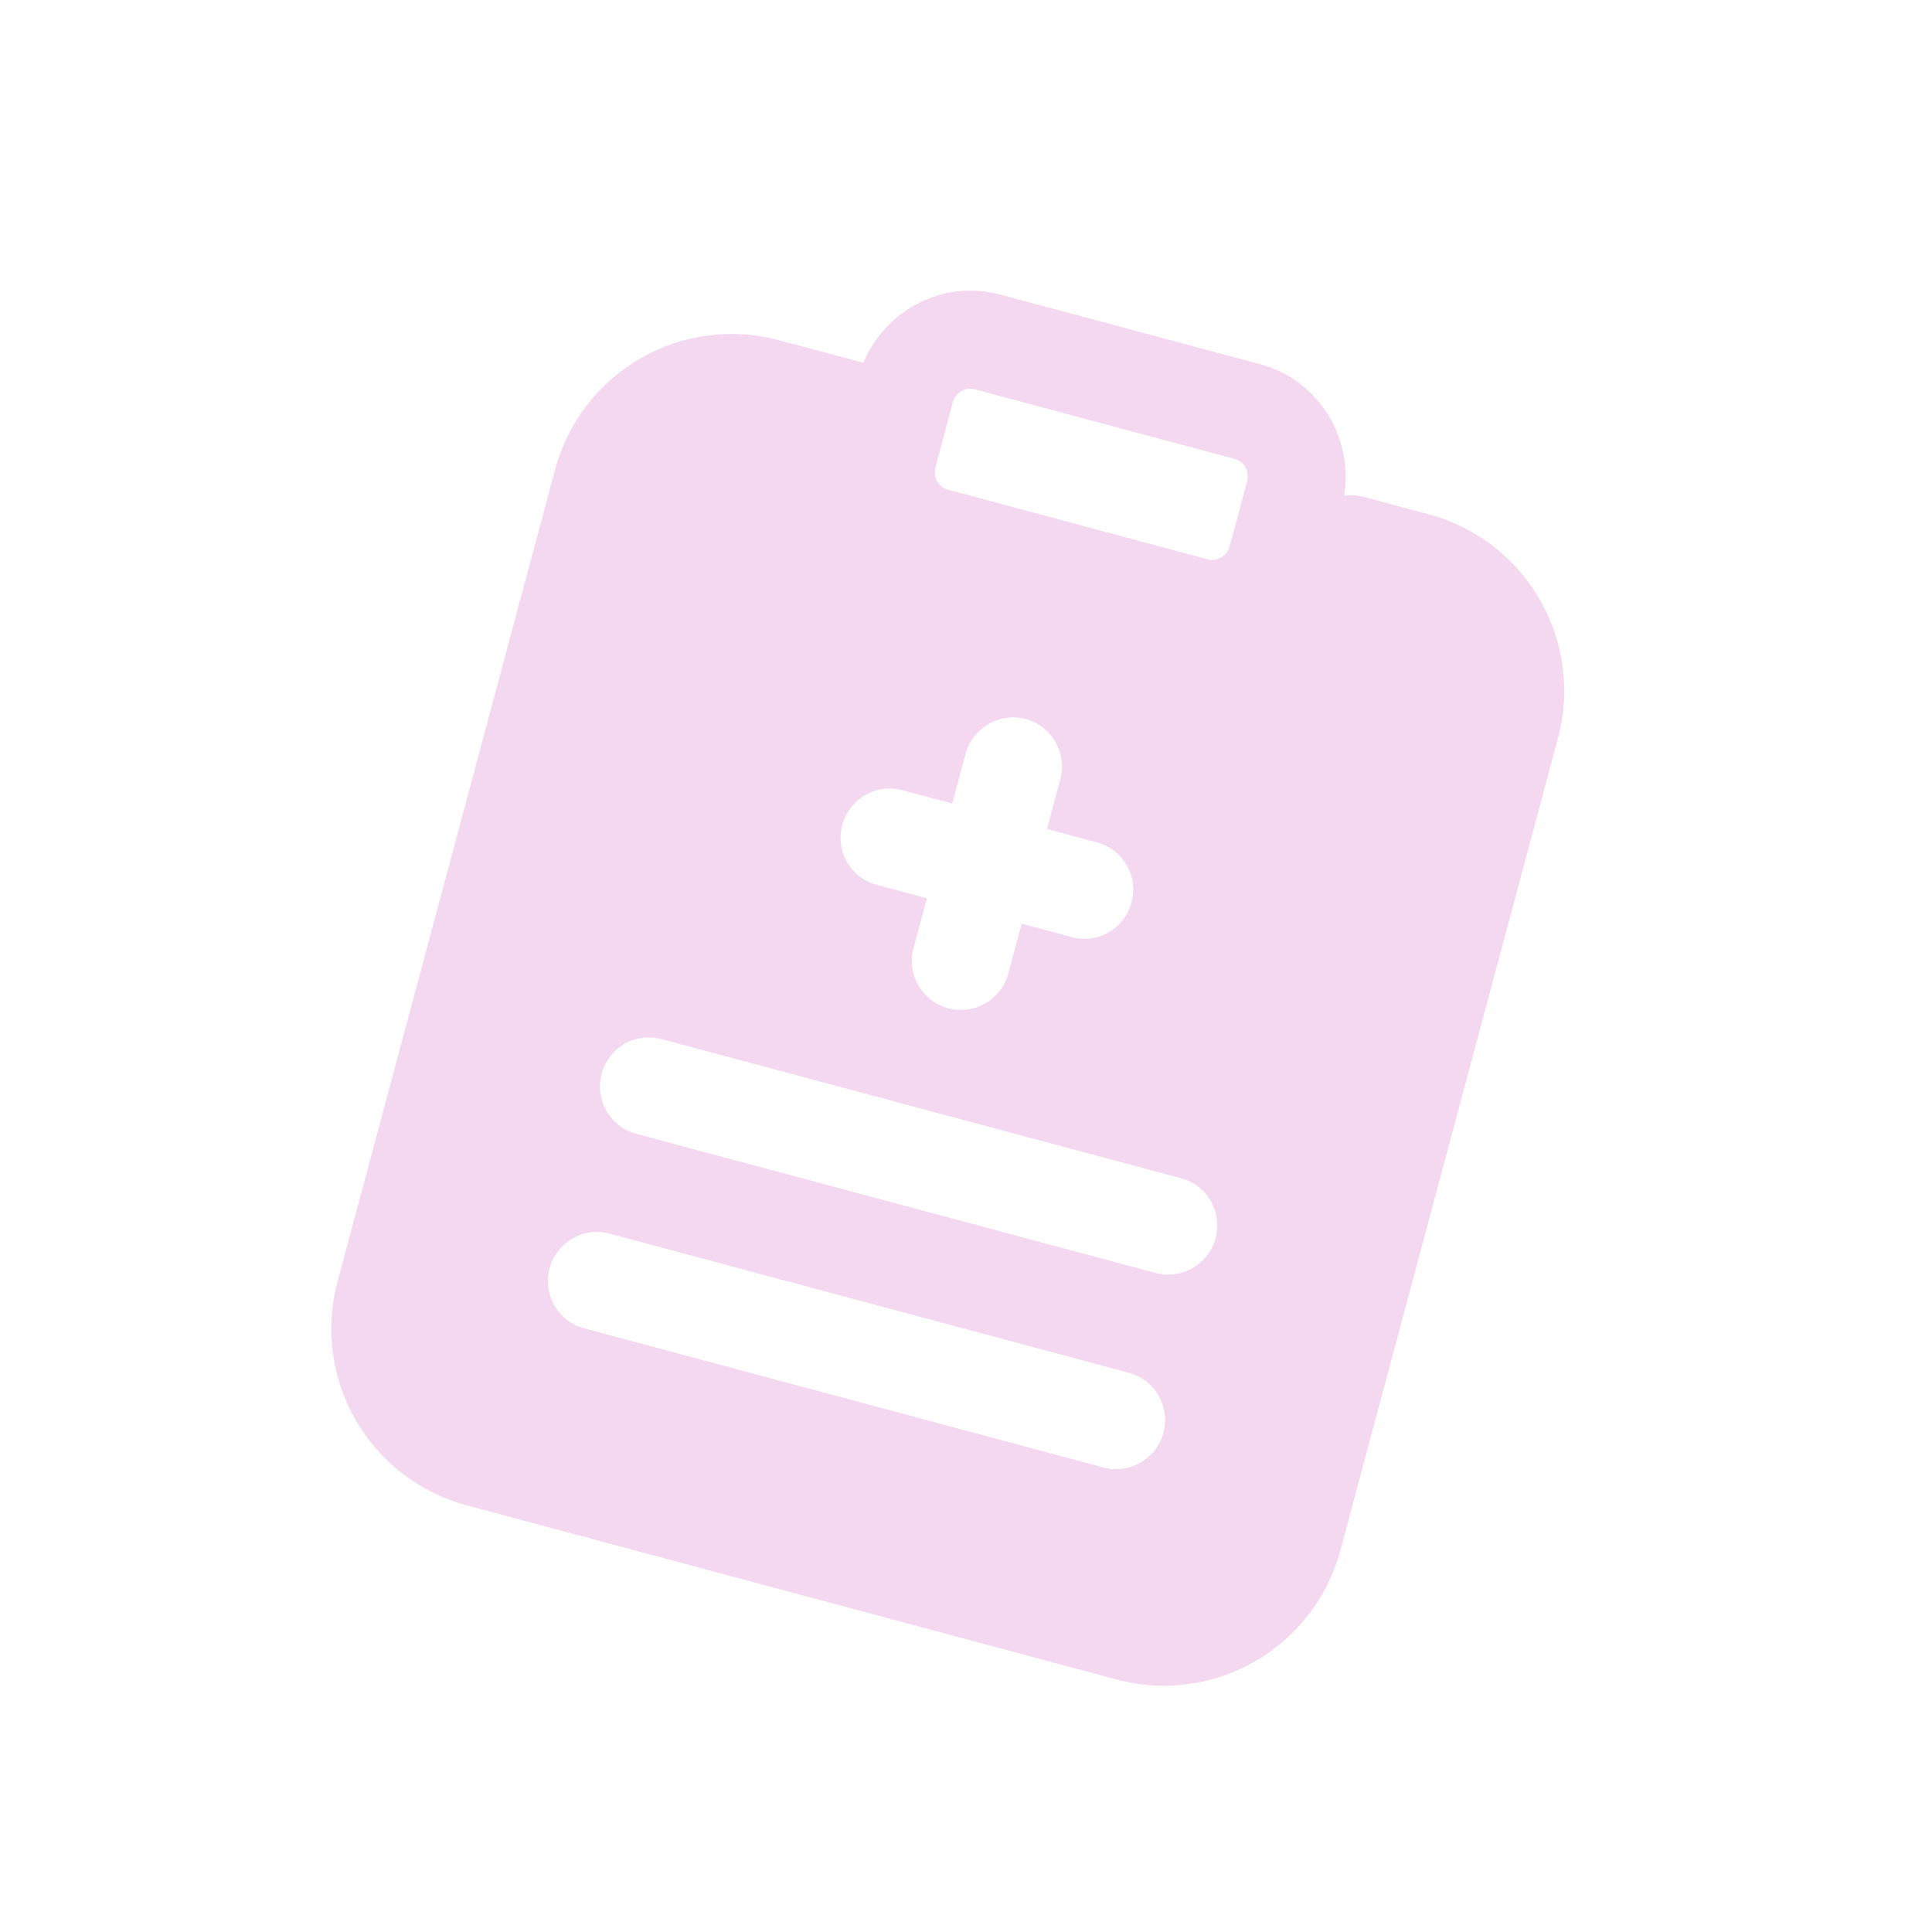 <svg width="94" height="94" viewBox="0 0 94 94" fill="none" xmlns="http://www.w3.org/2000/svg">
<path d="M69.502 25.02L66.337 24.172C66.03 24.089 65.706 24.068 65.397 24.117C65.861 21.278 64.141 18.479 61.314 17.721L48.655 14.329C45.89 13.588 43.087 15.076 42.002 17.651L37.915 16.556C33.153 15.28 28.283 18.091 27.006 22.854L16.427 62.337C15.151 67.1 17.962 71.97 22.725 73.246L54.312 81.71C59.075 82.986 63.944 80.174 65.221 75.412L75.8 35.928C77.076 31.166 74.265 26.296 69.502 25.02ZM26.739 61.709C27.076 60.449 28.37 59.676 29.661 60.022L54.918 66.789C56.208 67.135 56.942 68.451 56.605 69.711C56.267 70.971 54.973 71.744 53.683 71.398L28.426 64.63C27.135 64.285 26.401 62.968 26.739 61.709ZM56.219 61.934L30.962 55.167C29.671 54.821 28.937 53.505 29.274 52.245C29.62 50.954 30.906 50.212 32.196 50.558L57.454 57.325C58.744 57.671 59.486 58.957 59.141 60.247C58.803 61.507 57.509 62.28 56.219 61.934ZM43.905 38.447L46.333 39.098L46.983 36.67C47.321 35.41 48.645 34.646 49.905 34.983C51.165 35.321 51.929 36.645 51.592 37.905L50.941 40.333L53.369 40.983C54.659 41.329 55.393 42.645 55.056 43.905C54.71 45.196 53.424 45.938 52.134 45.592L49.706 44.942L49.056 47.369C48.71 48.66 47.394 49.394 46.134 49.056C44.874 48.718 44.101 47.425 44.447 46.134L45.097 43.707L42.67 43.056C41.38 42.711 40.637 41.425 40.983 40.134C41.321 38.874 42.615 38.102 43.905 38.447ZM46.36 19.576C46.483 19.115 46.959 18.814 47.42 18.938L60.079 22.33C60.54 22.453 60.802 22.952 60.678 23.413L59.831 26.578C59.707 27.038 59.231 27.339 58.77 27.216L46.111 23.823C45.65 23.7 45.389 23.202 45.512 22.741L46.36 19.576Z" fill="#F3D8EF"/>
</svg>
